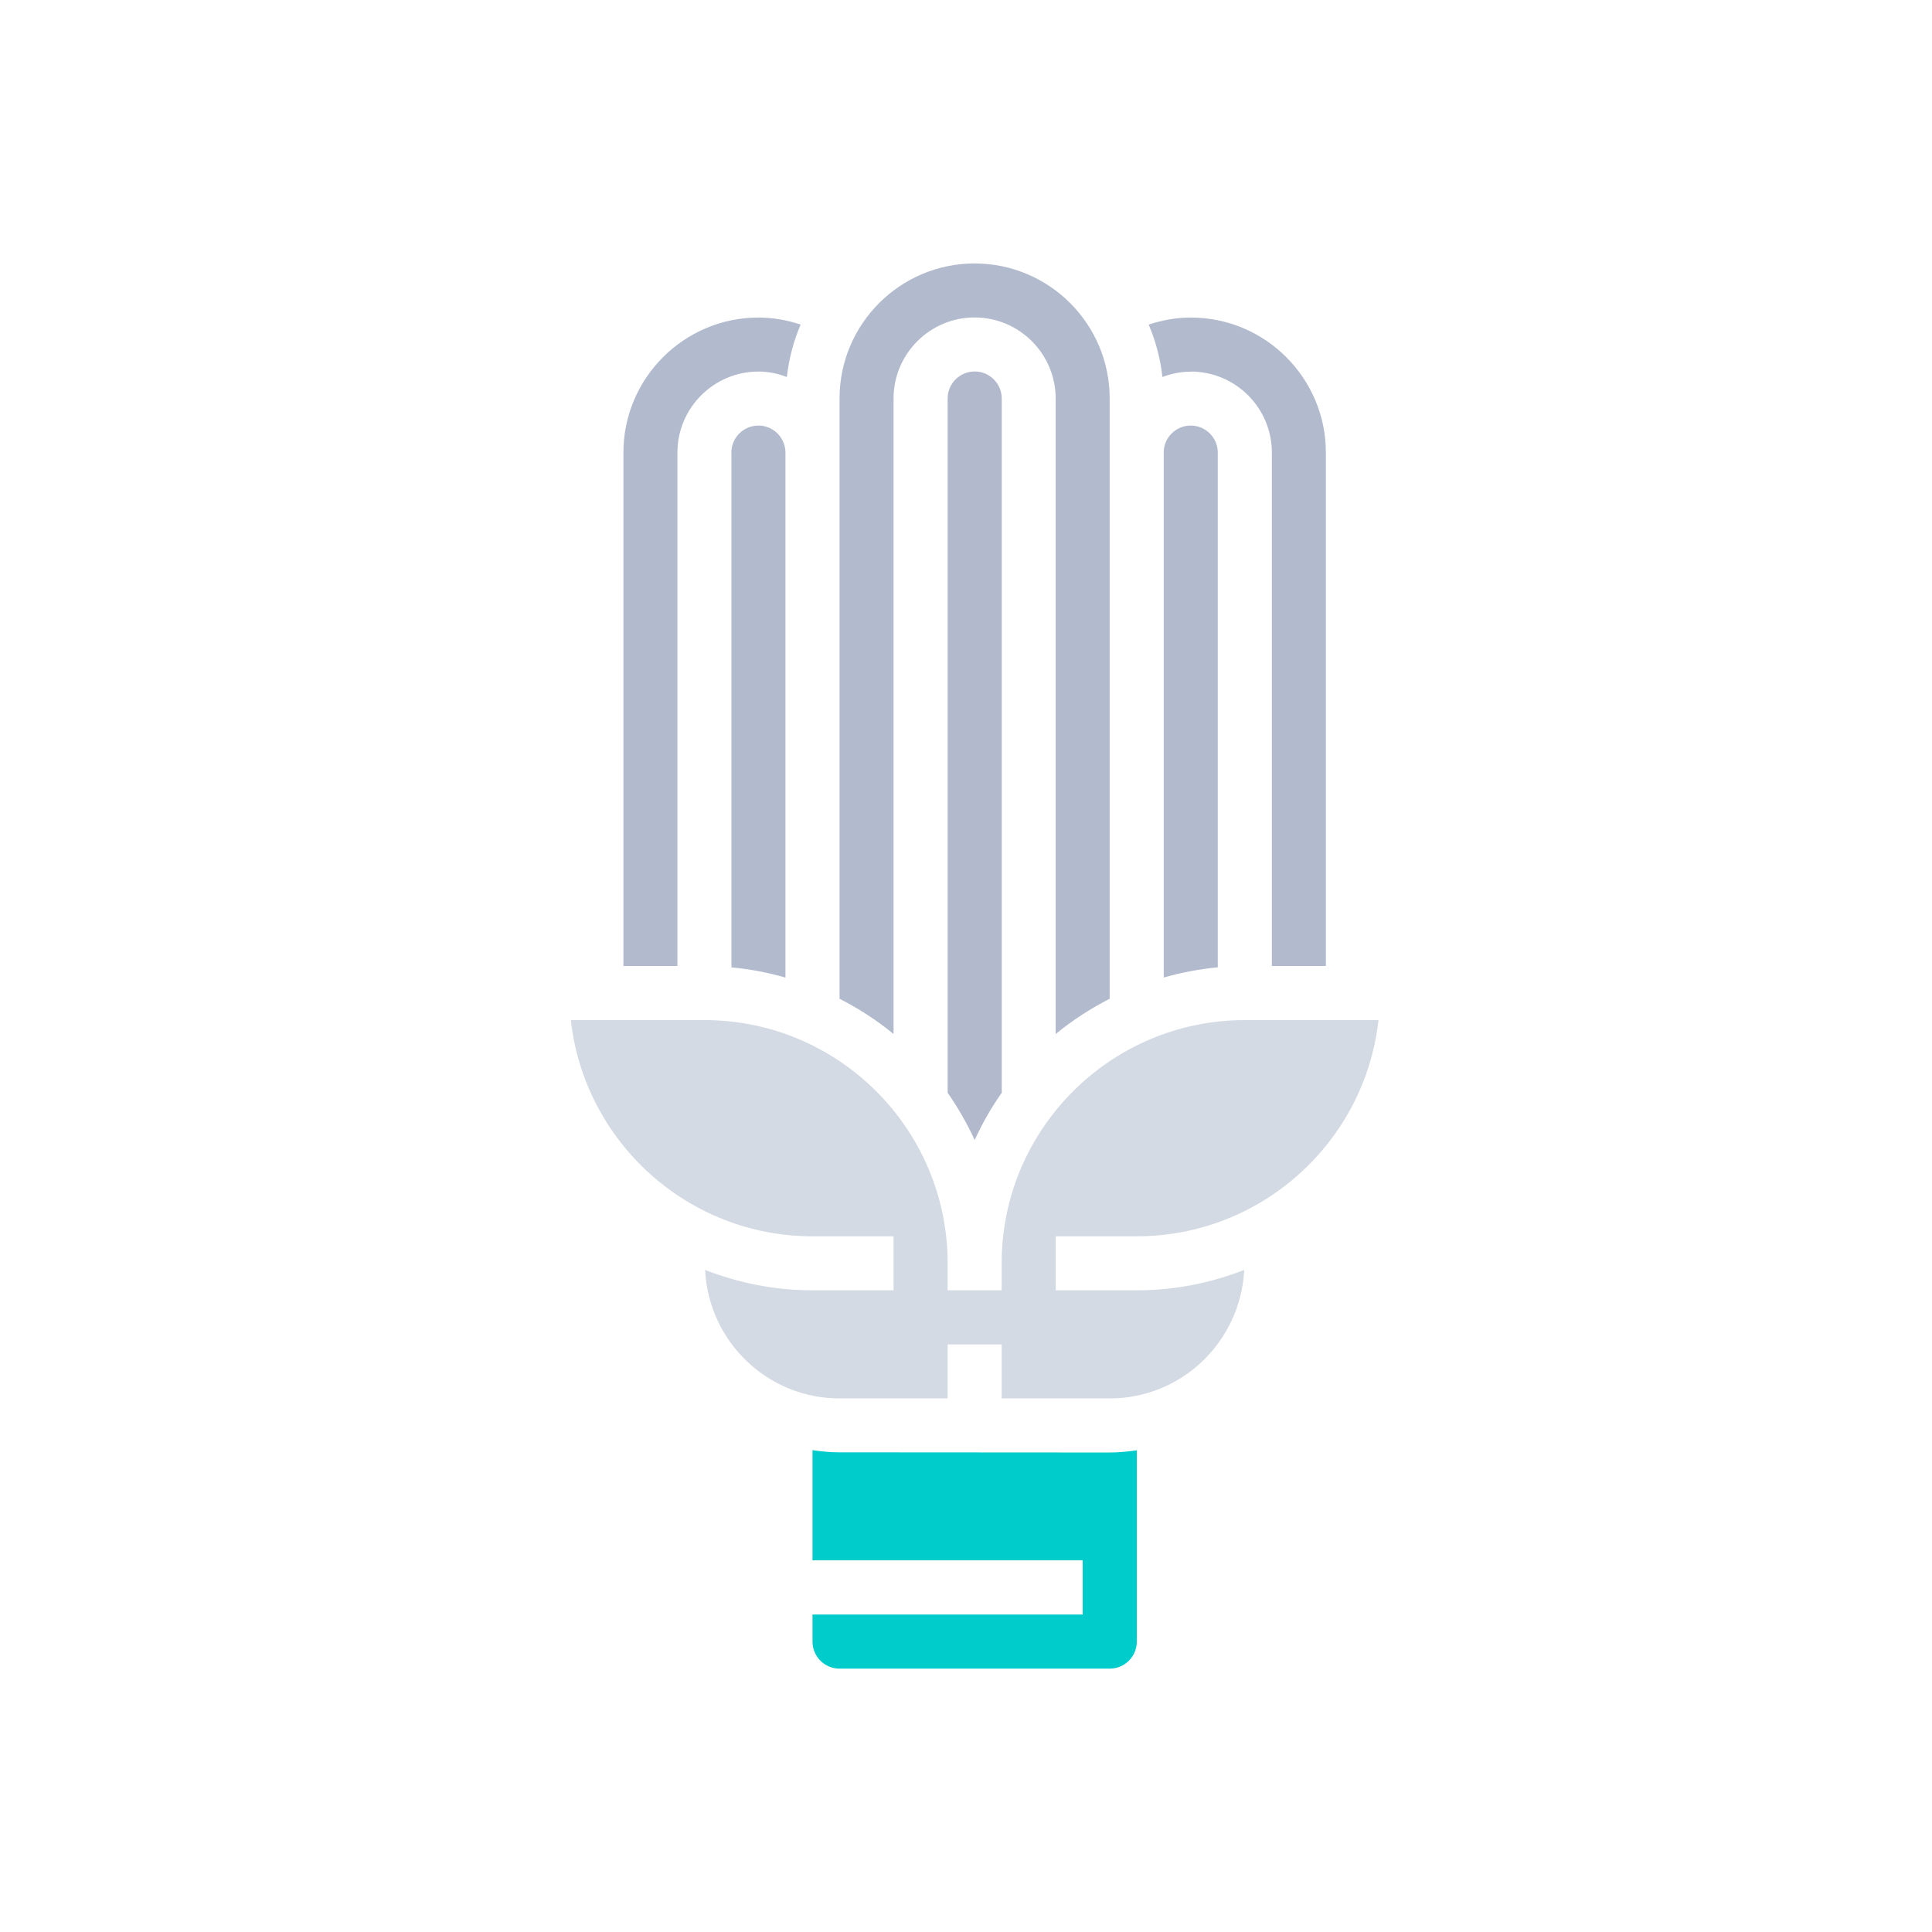 <?xml version="1.0" encoding="UTF-8" standalone="no"?>
<svg
   xmlns:dc="http://purl.org/dc/elements/1.1/"
   xmlns:cc="http://creativecommons.org/ns#"
   xmlns:rdf="http://www.w3.org/1999/02/22-rdf-syntax-ns#"
   xmlns:svg="http://www.w3.org/2000/svg"
   xmlns="http://www.w3.org/2000/svg"
   xmlns:sodipodi="http://sodipodi.sourceforge.net/DTD/sodipodi-0.dtd"
   xmlns:inkscape="http://www.inkscape.org/namespaces/inkscape"
   viewBox="0 0 22 22"
   version="1.1"
   id="svg6"
   sodipodi:docname="redshift-status-off.svg"
   inkscape:version="1.0.1 (3bc2e813f5, 2020-09-07)">
  <sodipodi:namedview
     pagecolor="#ffffff"
     bordercolor="#666666"
     borderopacity="1"
     objecttolerance="10"
     gridtolerance="10"
     guidetolerance="10"
     inkscape:pageopacity="0"
     inkscape:pageshadow="2"
     inkscape:window-width="1920"
     inkscape:window-height="1016"
     id="namedview8"
     showgrid="false"
     inkscape:zoom="20.184684"
     inkscape:cx="13.218366"
     inkscape:cy="6.8761699"
     inkscape:window-x="0"
     inkscape:window-y="0"
     inkscape:window-maximized="1"
     inkscape:current-layer="svg6" />
  <defs
     id="defs3051">
    <style
       type="text/css"
       id="current-color-scheme">
      .ColorScheme-Text {
        color:#eff0f1;
      }
      </style>
  </defs>
  <path
     d="m 13.252,5.154 v 5.977 c 0.198,-0.056 0.404,-0.096 0.615,-0.116 V 5.154 c 0,-0.17 -0.138,-0.308 -0.308,-0.308 -0.17,0 -0.308,0.138 -0.308,0.308 z"
     id="path12-0-2"
     style="fill:#b2bacd;fill-opacity:1;stroke-width:0.308" />
  <path
     d="m 9.56,16.538 c -0.105,0 -0.207,-0.01 -0.308,-0.025 v 1.255 h 3.077 V 18.385 H 9.252 v 0.308 c 0,0.17 0.138,0.308 0.308,0.308 h 3.077 c 0.17,0 0.308,-0.138 0.308,-0.308 v -2.178 c -0.101,0.014 -0.203,0.025 -0.308,0.025 z"
     id="path14-6-0"
     style="fill:#00cccc;fill-opacity:1;stroke-width:0.308" />
  <path
     d="m 13.56,4.231 c 0.509,0 0.923,0.414 0.923,0.923 V 11 h 0.615 V 5.154 c 0,-0.848 -0.69,-1.538 -1.538,-1.538 -0.164,0 -0.326,0.029 -0.48,0.08 0.08,0.187 0.133,0.387 0.157,0.597 0.101,-0.038 0.209,-0.061 0.323,-0.061 z"
     id="path16-2-2"
     style="fill:#b2bacd;fill-opacity:1;stroke-width:0.308" />
  <path
     d="m 10.175,4.538 c 0,-0.509 0.414,-0.923 0.923,-0.923 0.509,0 0.923,0.414 0.923,0.923 v 7.237 c 0.189,-0.156 0.396,-0.29 0.615,-0.402 V 4.538 C 12.637,3.69 11.947,3 11.098,3 10.25,3 9.56,3.69 9.56,4.538 v 6.835 c 0.22,0.113 0.427,0.246 0.615,0.402 z"
     id="path18-6-3"
     style="fill:#b2bacd;fill-opacity:1;stroke-width:0.308" />
  <path
     d="m 11.406,14.385 v 0.308 H 10.791 v -0.308 c 0,-1.527 -1.242,-2.769 -2.769,-2.769 H 6.5 c 0.154,1.383 1.329,2.462 2.752,2.462 h 0.923 v 0.615 H 9.252 c -0.432,0 -0.843,-0.084 -1.223,-0.232 0.04,0.813 0.708,1.463 1.531,1.463 h 1.231 v -0.615 h 0.615 v 0.615 h 1.231 c 0.822,0 1.49,-0.65 1.531,-1.463 -0.38,0.148 -0.791,0.232 -1.223,0.232 h -0.923 v -0.615 h 0.923 c 1.423,0 2.599,-1.079 2.752,-2.462 h -1.522 c -1.527,0 -2.769,1.242 -2.769,2.769 z"
     id="path20-1-7"
     style="fill:#d3dae3;fill-opacity:1;stroke-width:0.308" />
  <path
     d="m 8.329,5.154 v 5.862 c 0.212,0.019 0.417,0.059 0.615,0.116 V 5.154 c 0,-0.17 -0.138,-0.308 -0.308,-0.308 -0.17,0 -0.308,0.138 -0.308,0.308 z"
     id="path22-8-5"
     style="fill:#b2bacd;fill-opacity:1;stroke-width:0.308" />
  <path
     d="m 10.791,4.538 v 7.906 c 0.118,0.169 0.221,0.349 0.308,0.538 0.086,-0.189 0.189,-0.37 0.308,-0.538 V 4.538 c 0,-0.17 -0.138,-0.308 -0.308,-0.308 -0.17,0 -0.308,0.138 -0.308,0.308 z"
     id="path24-3-9"
     style="fill:#b2b9cd;fill-opacity:1;stroke-width:0.308" />
  <path
     d="m 7.714,5.154 c 0,-0.509 0.414,-0.923 0.923,-0.923 0.114,0 0.222,0.023 0.323,0.062 0.024,-0.21 0.077,-0.41 0.157,-0.597 -0.154,-0.051 -0.316,-0.08 -0.48,-0.08 -0.848,0 -1.538,0.69 -1.538,1.538 V 11 h 0.615 z"
     id="path26-7-2"
     style="fill:#b2bacd;fill-opacity:1;stroke-width:0.308" />
</svg>
